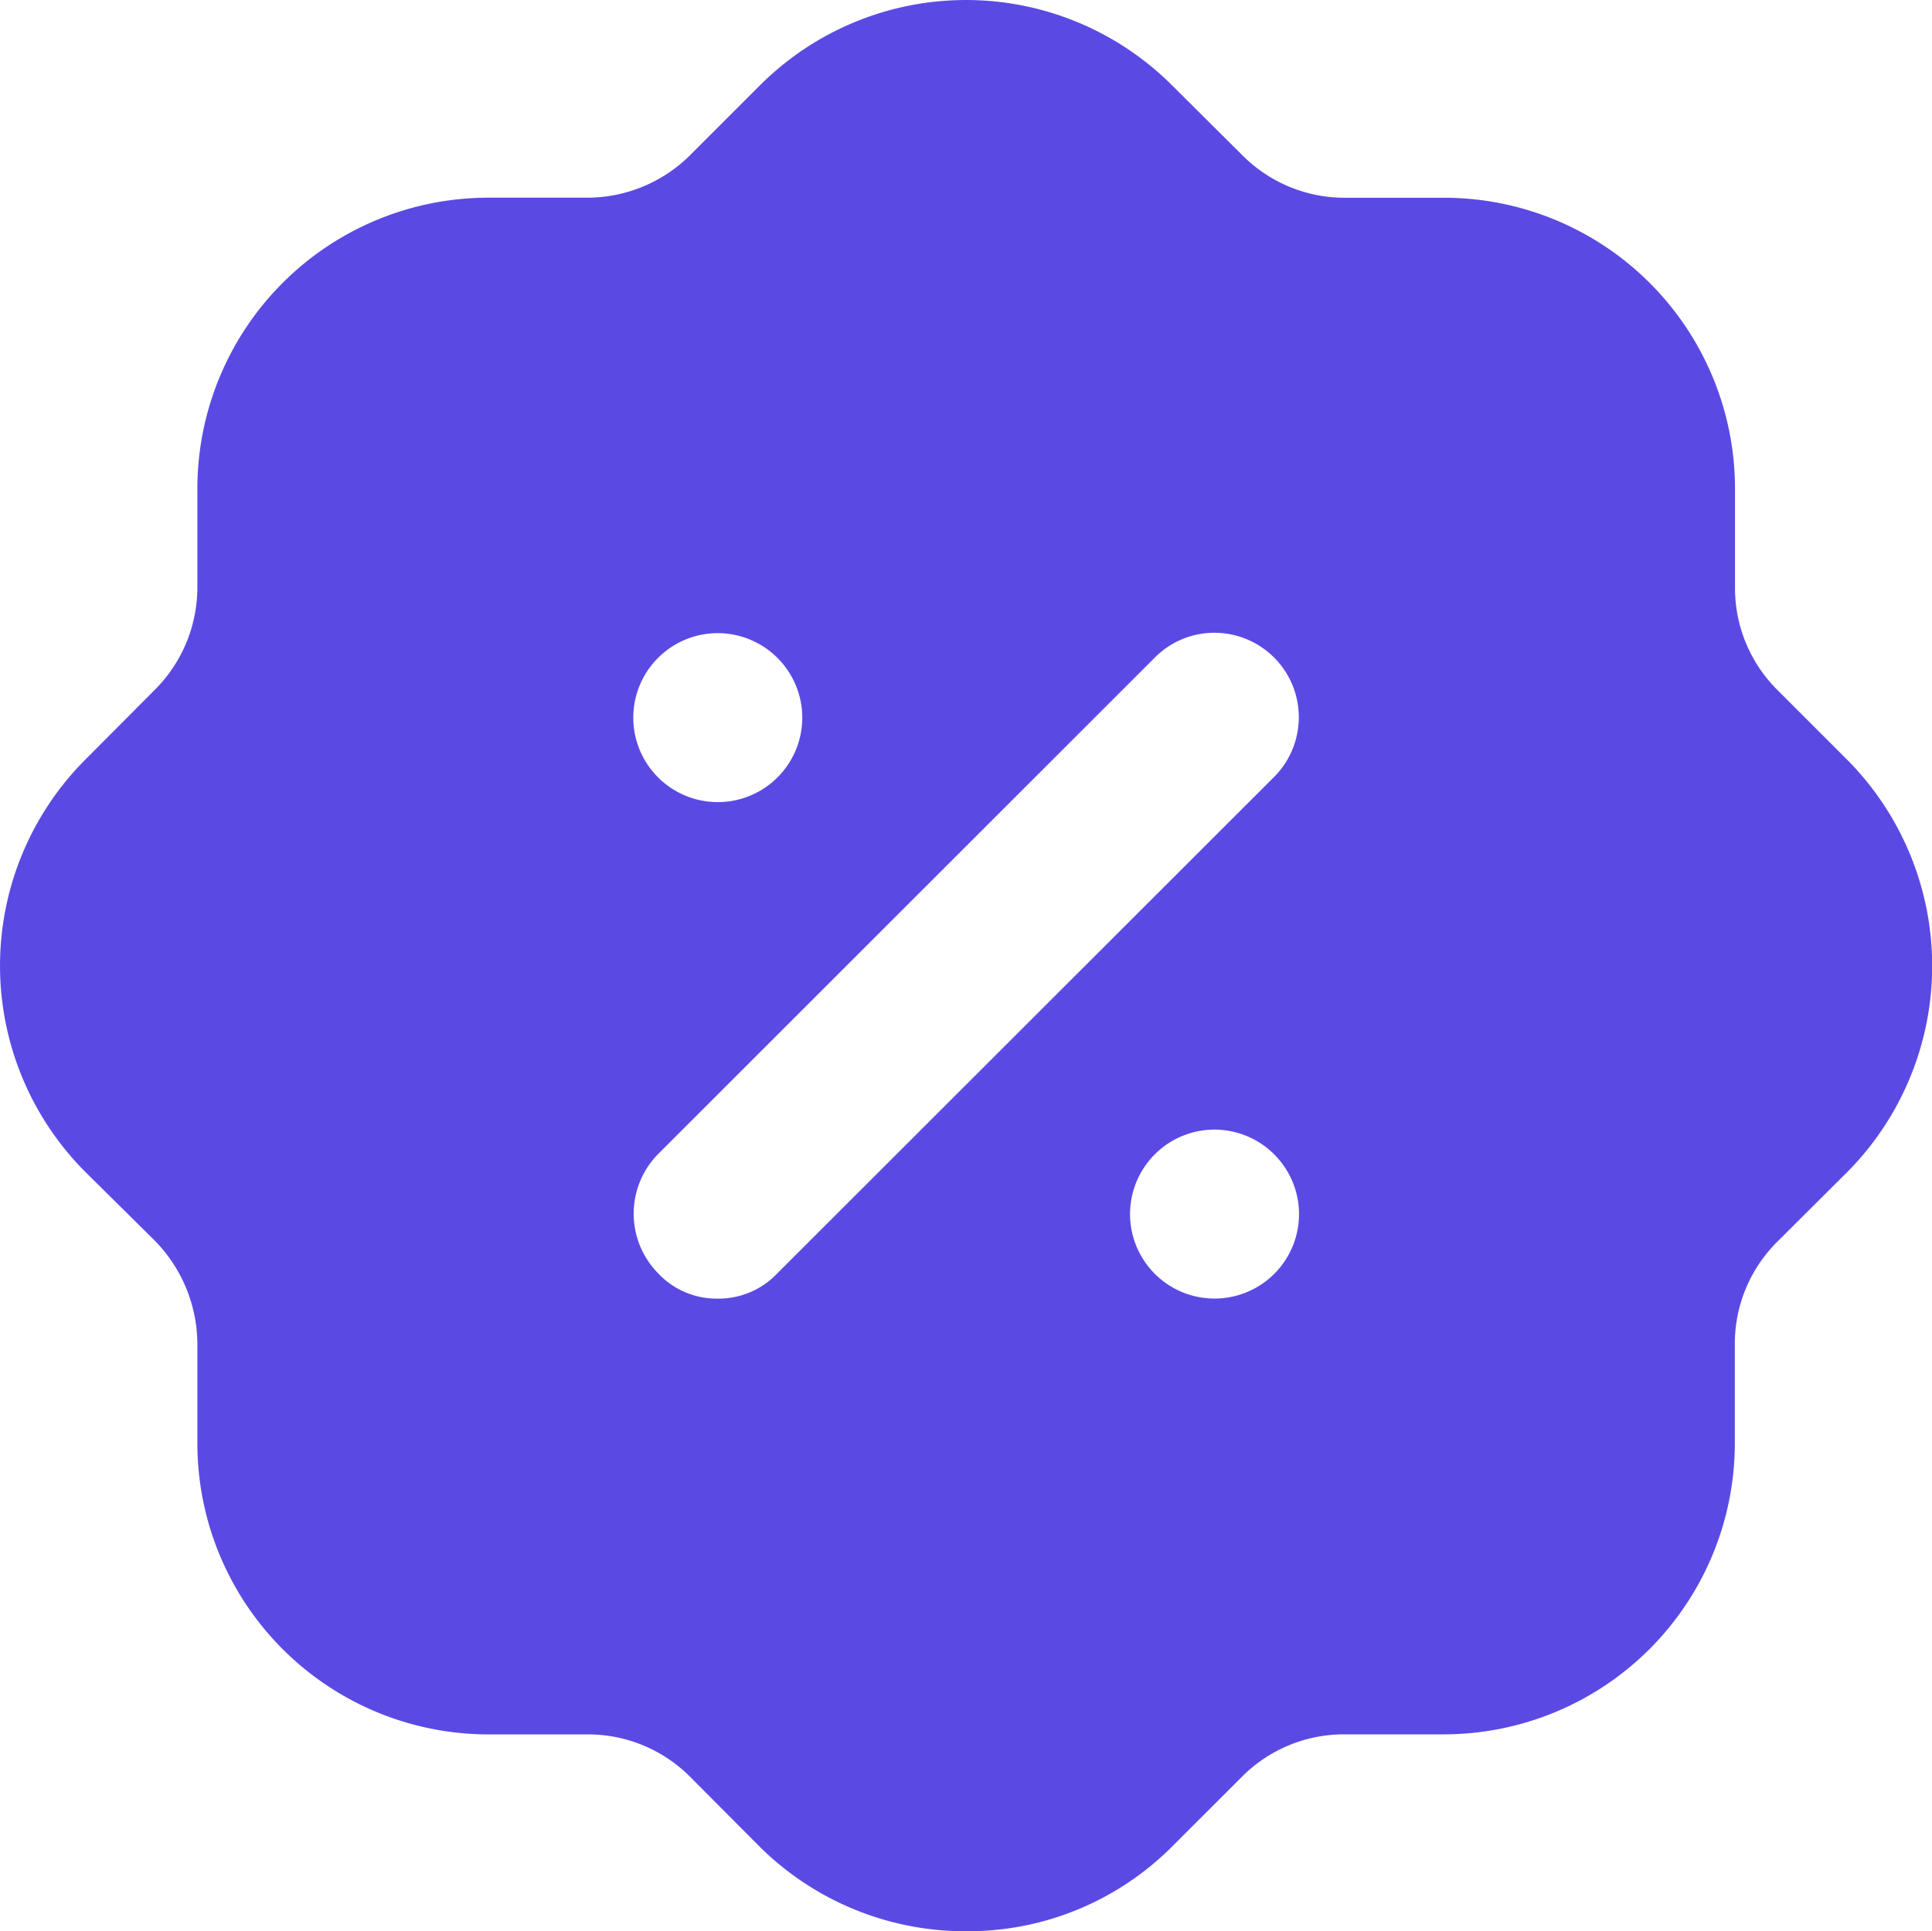 <svg id="Discount" xmlns="http://www.w3.org/2000/svg" width="30.001" height="29.993" viewBox="0 0 30.001 29.993">
  <path id="Discount-2" data-name="Discount" d="M15.01,29.993a4.535,4.535,0,0,1-3.2-1.3l-1.095-1.1a2.234,2.234,0,0,0-1.59-.657H7.582a4.522,4.522,0,0,1-4.517-4.517V20.875a2.307,2.307,0,0,0-.66-1.606L1.325,18.2a4.531,4.531,0,0,1-.015-6.388l1.095-1.1a2.253,2.253,0,0,0,.66-1.605V7.583A4.52,4.52,0,0,1,7.582,3.07H9.128a2.266,2.266,0,0,0,1.59-.662l1.08-1.08a4.526,4.526,0,0,1,6.392-.013l1.1,1.094a2.236,2.236,0,0,0,1.59.662h1.546a4.52,4.52,0,0,1,4.516,4.513V9.13a2.228,2.228,0,0,0,.661,1.588l1.08,1.08a4.545,4.545,0,0,1,.03,6.376l-.03.03-.015.015L27.6,19.283a2.233,2.233,0,0,0-.661,1.592v1.543a4.522,4.522,0,0,1-4.516,4.517H20.877a2.234,2.234,0,0,0-1.59.657l-1.081,1.08A4.479,4.479,0,0,1,15.01,29.993Zm3.857-12.45a1.312,1.312,0,1,0,1.305,1.305A1.315,1.315,0,0,0,18.867,17.543Zm-.008-7.716a1.3,1.3,0,0,0-.923.382l-7.713,7.71a1.32,1.32,0,0,0,0,1.859,1.243,1.243,0,0,0,.915.39,1.256,1.256,0,0,0,.93-.39l7.714-7.709a1.312,1.312,0,0,0-.923-2.242Zm-7.706.006a1.312,1.312,0,1,0,1.305,1.3A1.314,1.314,0,0,0,11.153,9.833Z" transform="translate(0)" fill="#5A4AE3"/>
</svg>

